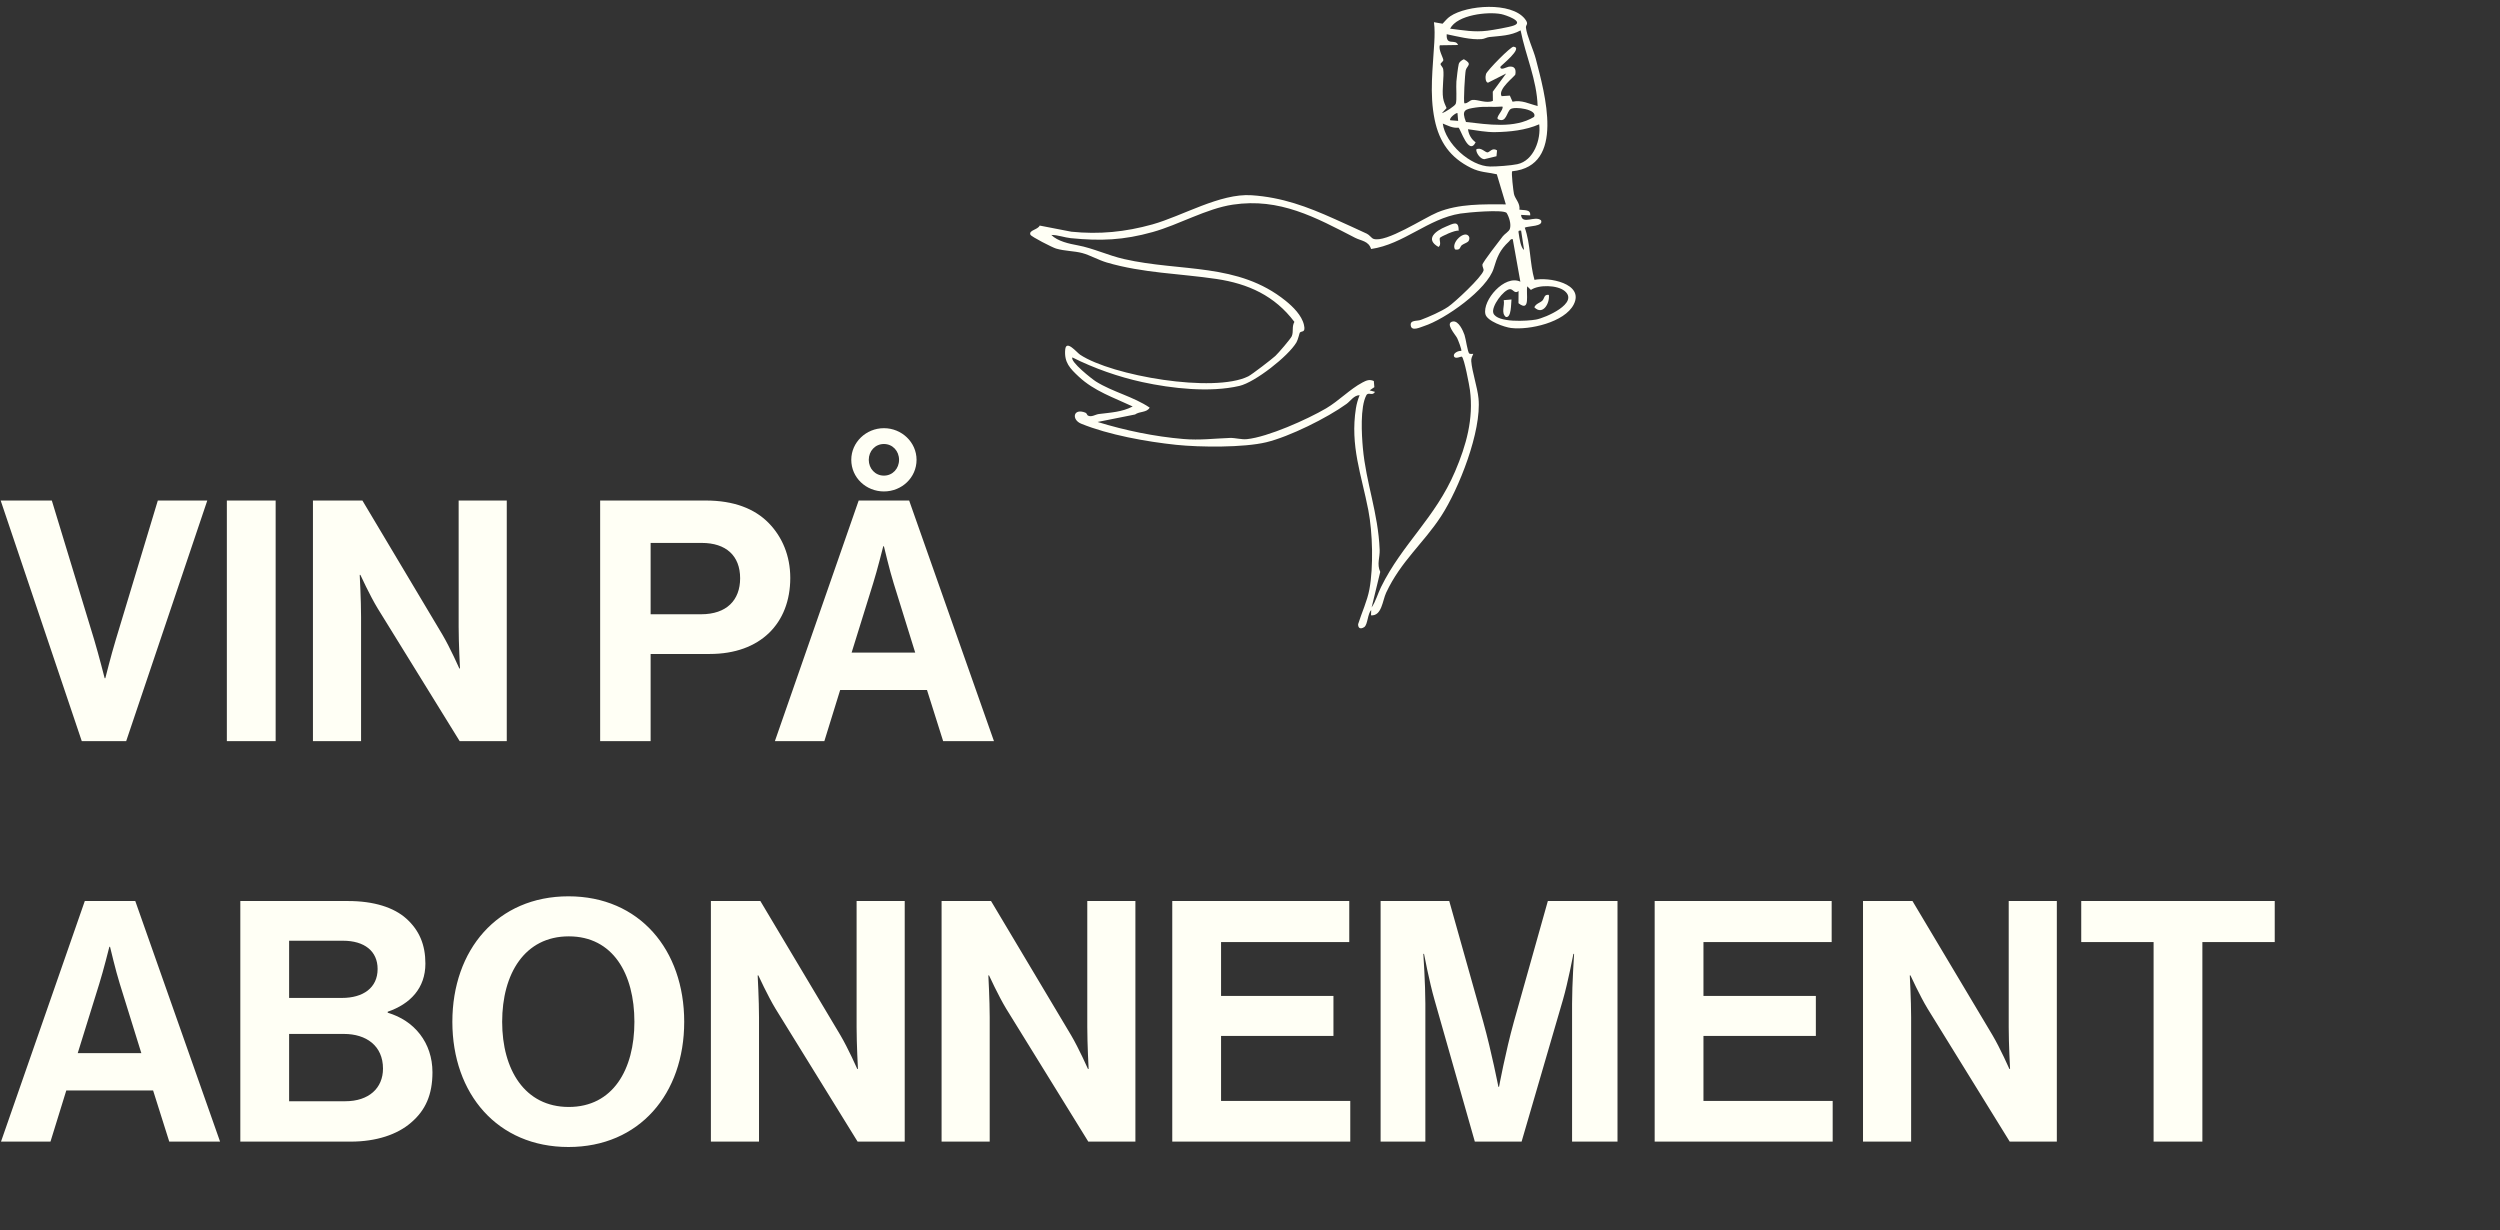 <svg width="1211" height="596" viewBox="0 0 1211 596" fill="none" xmlns="http://www.w3.org/2000/svg">
<rect x="0" y="0" width="1211" height="596" fill="#333333" stroke="none"/>
<g clip-path="url(#clip0_757_25311)">
<path d="M732.508 82.982C731.977 83.512 733.076 92.65 733.359 93.955C733.889 96.362 736.465 98.439 736.007 101.557C738.219 101.964 741.539 101.253 741.227 104.333L736.799 104.09C737.275 109.215 743.615 104.168 746.483 106.735C747.748 109.8 740.412 109.381 738.594 110.271C741.467 118.351 740.969 127.511 743.301 135.567C749.956 134.127 767.532 137.197 762.319 147.475C757.912 156.162 740.768 159.983 731.946 158.88C728.832 158.491 720.293 155.578 719.522 152.158C718.027 145.518 728.814 132.827 736.463 136.444L732.775 115.848C731.665 115.659 731.562 116.408 730.976 116.947C726.439 121.117 725.194 124.566 723.569 129.937C720.434 140.282 699.871 154.722 689.761 157.958C688.024 158.515 683.919 160.56 683.402 157.87C682.823 154.829 686.312 155.686 688.262 154.947C692.277 153.434 697.968 150.964 701.478 148.61C704.672 146.467 717.788 134.225 718.617 131.06C718.818 130.287 718.023 129.234 718.066 128.261C718.117 127.083 726.477 116.388 727.984 114.422C728.819 113.334 730.97 112.138 731.379 110.88C732.12 108.591 731.028 105.081 729.778 103.101C727.794 101.365 710.818 102.908 707.382 103.45C691.765 105.918 679.988 118.306 664.156 120.618C662.941 116.679 659.376 116.709 656.414 115.185C637.203 105.274 619.909 95.746 597.22 99.124C584.389 101.035 571.098 108.84 558.369 112.4C544.191 116.371 533.159 116.795 518.68 115.367C515.743 115.077 512.35 113.776 509.248 113.807C512.401 116.914 517.856 118.061 522.146 118.857C529.503 120.227 536.708 123.714 544.473 125.488C572.154 131.806 599.691 127.09 622.774 145.715C626.295 148.558 630.577 152.751 631.635 157.371C632.551 161.386 630.544 160.106 629.628 161.139C629.465 161.327 628.772 164.544 627.982 165.879C624.012 172.591 607.918 185.166 600.414 186.925C586.131 190.266 567.638 188.201 553.318 185.084C541.897 182.592 529.879 178.396 519.475 173.142C518.201 175.13 528.977 183.628 530.896 184.826C539.067 189.919 548.993 192.098 556.906 197.453C555.442 199.959 552.115 199.141 549.808 200.78L531.663 204.404C545.01 208.514 559.286 211.479 573.241 212.654C581.305 213.333 587.854 212.421 595.73 212.138C598.332 212.047 601.309 212.994 603.987 212.726C614.129 211.71 633.305 203.134 642.351 197.822C648.524 194.193 653.93 188.473 659.963 185.286C661.851 184.286 663.387 183.598 665.483 184.578L665.738 187.541L663.446 189.09L666.022 189.821C664.765 192.063 662.837 189.62 661.842 191.495C658.802 197.223 659.593 210.522 660.171 216.982C661.695 234.025 667.601 248.412 668.31 266.354C668.456 270.056 666.842 273.281 668.59 277.034L664.413 294.249C666.406 291.33 667.403 287.56 668.96 284.394C679.268 263.409 695.183 250.974 704.834 228.382C710.245 215.708 713.88 202.869 712.042 188.944C711.741 186.66 709.256 173.5 708.12 172.775C707.733 172.53 704.808 174.239 704.281 172.519C703.826 171.038 706.55 169.759 707.845 169.996C708.223 169.56 706.291 164.651 705.825 163.73C705.031 162.14 699.717 156.406 703.772 155.727C706.52 155.271 708.682 160.148 709.404 162.226C710.05 164.076 710.931 170.769 711.743 171.262C712.192 171.536 713.083 171.424 713.649 171.402C713.156 172.638 712.564 173.488 712.675 174.949C713.057 180.07 715.645 187.454 716.189 193.018C717.728 208.836 706.711 236.802 698.065 250.06C689.418 263.317 678.648 271.768 671.462 287.08C669.659 290.923 669.357 298.446 664.12 298.076L664.215 295.537C662.478 297.136 662.539 302.651 660.835 303.76C659.104 304.888 657.836 304.416 657.866 302.37C659.58 296.849 662.286 291.16 663.339 285.475C665.338 274.659 664.917 258.011 662.823 247.168C659.525 230.064 653.92 215.961 656.811 197.771C657.157 195.603 657.769 193.444 658.606 191.425C655.813 191.473 654.223 194.232 652.243 195.665C642.858 202.452 624.64 211.494 613.431 214.218C602.498 216.874 581.156 216.679 569.724 215.473C555.366 213.96 537.059 210.68 523.708 205.235C518.982 203.307 519.776 197.561 525.726 199.871C526.507 200.172 526.559 201.077 526.977 201.297C528.728 202.229 530.579 200.761 532.285 200.549C537.905 199.851 543.523 199.601 548.674 196.896C539.549 192.589 530.032 189.484 522.484 182.387C518.35 178.5 515.403 175.578 515.991 169.315C516.463 164.335 521.575 170.742 523.188 171.81C538.652 182.074 588.012 190.519 604.639 182.312C606.42 181.435 616.001 174.042 617.785 172.417C619.077 171.242 625.269 164.049 625.758 162.819C626.678 160.495 625.673 158.231 627.008 155.923C617.494 143.276 604.65 137.419 589.24 135.131C571.356 132.47 553.751 132.328 536.112 127.151C532.235 126.012 527.84 123.539 524.256 122.584C520.307 121.533 515.789 121.656 511.561 120.407C509.732 119.869 499.518 114.645 499.132 113.691C498.229 111.471 502.676 111.352 503.635 109.269L518.965 112.239C532.443 113.614 545.057 112.383 558.181 108.718C572.777 104.64 590.991 93.548 606.28 94.576C621.044 95.568 633.201 100.098 646.569 106.113C651.696 108.424 657.057 110.841 662.118 113.212C663.343 113.787 664.367 115.362 665.272 115.687C671.27 117.827 689.782 105.54 696.335 102.855C706.641 98.63 718.419 98.953 729.423 98.997L725.064 84.421C720.51 83.383 717.019 83.541 712.555 81.334C702.496 76.365 697.19 68.836 694.944 57.943C692.341 45.318 694.11 32.923 694.775 20.51C694.953 17.25 695.042 13.986 694.608 10.747L698.778 11.484C700.134 10.122 700.882 8.962 702.557 7.838C710.578 2.453 731.962 0.777 738.631 9.116C740.791 11.815 739.016 11.904 739.162 13.379C739.534 17.176 742.863 24.343 743.932 28.486C748.251 45.193 758.398 80.369 732.523 82.959L732.508 82.982ZM702.434 13.881C708.774 14.662 714.077 15.681 720.528 14.87C723.206 14.53 731.202 13.175 733.398 12.319C738.457 10.358 729.176 7.225 727.191 6.83C720.651 5.542 705.906 7.147 702.434 13.875L702.434 13.881ZM736.574 14.716C731.751 17.37 726.688 17.354 721.407 17.945C720.193 18.085 719.037 18.835 717.705 18.949C712.475 19.393 705.896 17.62 700.784 16.576C700.427 22.591 705.036 18.499 706.278 21.799L697.465 21.936C696.653 23.993 699.182 28.118 699.15 29.095C699.123 29.823 697.784 30.469 697.789 31.095C697.792 31.549 698.928 32.507 699.094 33.554C699.632 36.947 698.388 43.293 699.042 47.504C699.339 49.4 700.005 50.662 700.723 52.358L698.444 54.814C700.007 54.446 704.77 51.314 705.157 50.284C705.819 48.532 705.234 42.145 705.475 39.48C705.66 37.45 706.186 32.92 706.6 31.102C706.867 29.925 708.082 29.166 709.103 28.691C713.475 31.076 710.602 31.795 710.019 33.98C709.639 35.419 708.787 49.518 709.386 50.053C711.044 50.182 711.738 48.572 713.314 48.397C715.717 48.137 720.07 50.252 723.16 48.853L723.097 44.425L729.569 35.611L720.789 40.057C719.452 39.939 719.423 36.971 719.83 35.835C720.472 34.023 731.832 22.468 733.16 22.614C738.083 23.155 727.02 31.754 726.771 32.375C726.716 34.384 729.841 32.44 730.89 32.301C733.584 31.943 734.468 33.323 734.038 36.04C733.897 36.953 725.375 43.148 727.371 46.579L731.367 46.314L732.673 49.266C737.083 48.285 740.77 50.33 744.824 51.391C744.457 38.645 739.011 27.014 736.579 14.71L736.574 14.716ZM727.801 51.619C723.477 52.001 719.23 51.418 714.88 52.079C709.599 52.886 707.827 53.269 710.12 59.089C720.779 60.287 733.574 62.402 743.096 56.636C745.004 52.964 733.616 51.422 731.697 52.863C729.779 54.303 729.707 59.577 725.798 57.83C724.029 57.038 728.578 53.128 727.796 51.619L727.801 51.619ZM705.997 54.792C705.505 54.377 701.687 57.294 702.52 58.257L706.329 58.559L706.003 54.791L705.997 54.792ZM706.494 61.839C703.689 62.171 701.38 60.84 698.875 59.849C700.16 69.523 712.202 80.533 721.827 80.661C724.995 80.702 731.951 80.178 734.989 79.536C742.956 77.856 746.54 67.541 745.587 60.209C738.999 63.102 731.362 63.895 724.135 64.006C720.053 64.067 715.172 63.179 711.101 62.59C711.403 65.135 712.734 67.475 714.798 68.934C711.433 75.632 707.482 62.33 706.494 61.839ZM736.823 111.696C735.194 111.586 735.525 112.062 735.708 113.363C735.988 115.344 736.675 120.1 738.264 121.077L736.817 111.696L736.823 111.696ZM735.589 140.959C733.708 142.618 732.946 139.978 731.436 140.065C728.35 140.245 722.188 148.594 723.39 151.713C725.231 156.49 739.975 155.533 744.044 154.798C748.656 153.959 765.01 146.835 757.933 140.968C754.394 138.032 745.374 137.807 741.57 140.446L739.817 138.7C739.048 141.939 741.57 151.55 735.551 146.879L735.59 140.964L735.589 140.959Z" fill="#FFFFF5"/>
<path d="M706.558 111.801C705.176 111.193 697.757 114.675 697.492 115.231C697.014 116.217 698.408 118.509 696.814 119.627C689.999 115.792 695.586 111.744 700.359 109.791C703.748 108.405 706.726 106.415 706.553 111.807L706.558 111.801Z" fill="#FFFFF5"/>
<path d="M711.24 116.93C710.731 117.536 709.041 118.068 708.16 118.722C707.085 119.522 707.566 121.384 704.815 120.831C702.696 117.525 709.549 111.196 711.555 114.548C711.973 115.245 711.719 116.36 711.246 116.93L711.24 116.93Z" fill="#FFFFF5"/>
<path d="M725.169 72.834L724.891 75.684L718.996 77.111C717.187 77.102 714.967 74.175 715.107 72.381C717.299 71.055 719.483 73.946 720.577 73.821C721.672 73.695 722.892 71.328 725.169 72.834Z" fill="#FFFFF5"/>
<path d="M732.167 145.068C731.919 146.902 732.177 154.16 729.438 153.54C726.996 151.553 728.961 148.06 728.413 145.399L732.167 145.068Z" fill="#FFFFF5"/>
<path d="M750.266 142.855C750.806 146.917 747.309 152.971 743.231 148.853C743.985 147.073 745.945 146.71 747.059 145.68C748.174 144.65 747.856 142.445 750.26 142.849L750.266 142.855Z" fill="#FFFFF5"/>
</g>
<path d="M39.609 359L0.326 242.455H25.102L45.64 309.937C47.922 317.598 50.693 328.519 50.693 328.519H51.019C51.019 328.519 53.79 317.435 56.072 309.937L76.447 242.455H100.408L61.125 359H39.609ZM109.889 359V242.455H133.524V359H109.889ZM151.59 359V242.455H175.551L214.345 307.492C218.094 313.849 222.495 323.792 222.495 323.792H222.821C222.821 323.792 222.169 311.73 222.169 303.58V242.455H245.478V359H222.658L182.886 294.615C179.137 288.421 174.573 278.478 174.573 278.478H174.247C174.247 278.478 174.899 290.703 174.899 298.853V359H151.59ZM290.713 359V242.455H341.895C355.424 242.455 365.53 246.367 372.376 253.376C378.896 260.059 382.808 269.187 382.808 279.945C382.808 301.95 368.301 316.783 343.851 316.783H315.163V359H290.713ZM315.163 262.993V297.549H339.613C352.001 297.549 358.521 290.703 358.521 280.108C358.521 269.187 351.675 262.993 339.939 262.993H315.163ZM375.357 359L415.944 242.455H440.394L481.47 359H456.857L449.033 334.224H406.979L399.318 359H375.357ZM422.953 282.553L412.521 316.131H443.328L432.896 282.553C430.94 276.359 428.169 264.623 428.169 264.623H427.843C427.843 264.623 424.909 276.359 422.953 282.553ZM428.169 238.054C419.53 238.054 412.358 231.371 412.358 222.732C412.358 214.256 419.53 207.41 428.169 207.41C436.808 207.41 443.98 214.256 443.98 222.732C443.98 231.371 436.808 238.054 428.169 238.054ZM428.169 230.393C432.407 230.393 435.504 226.97 435.504 222.732C435.504 218.494 432.407 215.071 428.169 215.071C423.931 215.071 420.834 218.494 420.834 222.732C420.834 226.97 423.931 230.393 428.169 230.393ZM0.489 553L41.076 436.455H65.526L106.602 553H81.989L74.165 528.224H32.111L24.45 553H0.489ZM48.085 476.553L37.653 510.131H68.46L58.028 476.553C56.072 470.359 53.301 458.623 53.301 458.623H52.975C52.975 458.623 50.041 470.359 48.085 476.553ZM116.411 553V436.455H168.571C181.122 436.455 190.739 439.552 196.77 444.931C203.127 450.636 206.061 457.645 206.061 466.773C206.061 478.672 198.726 486.333 187.805 490.082V490.571C200.682 494.32 209.484 505.078 209.484 519.422C209.484 530.343 206.061 537.841 199.215 543.709C192.532 549.577 182.263 553 169.875 553H116.411ZM140.046 500.84V533.44H167.267C178.677 533.44 185.523 527.083 185.523 517.629C185.523 506.545 177.373 500.84 166.615 500.84H140.046ZM140.046 483.399H165.637C175.906 483.399 182.915 478.509 182.915 469.381C182.915 460.742 176.558 455.689 166.126 455.689H140.046V483.399ZM275.358 555.608C240.965 555.608 219.123 529.854 219.123 494.972C219.123 460.09 240.965 434.173 275.358 434.173C309.751 434.173 331.43 460.09 331.43 494.972C331.43 529.854 309.751 555.608 275.358 555.608ZM275.521 536.211C296.874 536.211 307.306 518.118 307.306 494.972C307.306 471.663 296.874 453.57 275.521 453.57C254.168 453.57 243.247 471.663 243.247 494.972C243.247 518.118 254.168 536.211 275.521 536.211ZM344.357 553V436.455H368.318L407.112 501.492C410.861 507.849 415.262 517.792 415.262 517.792H415.588C415.588 517.792 414.936 505.73 414.936 497.58V436.455H438.245V553H415.425L375.653 488.615C371.904 482.421 367.34 472.478 367.34 472.478H367.014C367.014 472.478 367.666 484.703 367.666 492.853V553H344.357ZM456.101 553V436.455H480.062L518.856 501.492C522.605 507.849 527.006 517.792 527.006 517.792H527.332C527.332 517.792 526.68 505.73 526.68 497.58V436.455H549.989V553H527.169L487.397 488.615C483.648 482.421 479.084 472.478 479.084 472.478H478.758C478.758 472.478 479.41 484.703 479.41 492.853V553H456.101ZM567.845 553V436.455H653.583V456.341H591.48V482.421H645.922V501.818H591.48V533.277H654.072V553H567.845ZM668.765 553V436.455H702.017L718.48 494.972C722.555 509.642 725.815 526.431 725.815 526.431H726.141C726.141 526.431 729.238 509.642 733.313 494.972L749.776 436.455H783.517V553H761.512V486.17C761.512 476.716 762.49 462.046 762.49 462.046H762.164C762.164 462.046 759.556 475.738 757.111 484.214L737.062 553H714.405L694.845 484.214C692.4 475.738 689.792 462.046 689.792 462.046H689.466C689.466 462.046 690.444 476.716 690.444 486.17V553H668.765ZM801.521 553V436.455H887.259V456.341H825.156V482.421H879.598V501.818H825.156V533.277H887.748V553H801.521ZM902.441 553V436.455H926.402L965.196 501.492C968.945 507.849 973.346 517.792 973.346 517.792H973.672C973.672 517.792 973.02 505.73 973.02 497.58V436.455H996.329V553H973.509L933.737 488.615C929.988 482.421 925.424 472.478 925.424 472.478H925.098C925.098 472.478 925.75 484.703 925.75 492.853V553H902.441ZM1008.15 456.341V436.455H1101.88V456.341H1066.83V553H1043.2V456.341H1008.15Z" fill="#FFFFF5"/>
<defs>
<clipPath id="clip0_757_25311">
<rect width="268.383" height="298.322" fill="white" transform="translate(488 18.482) rotate(-3.949)"/>
</clipPath>
</defs>
</svg>
